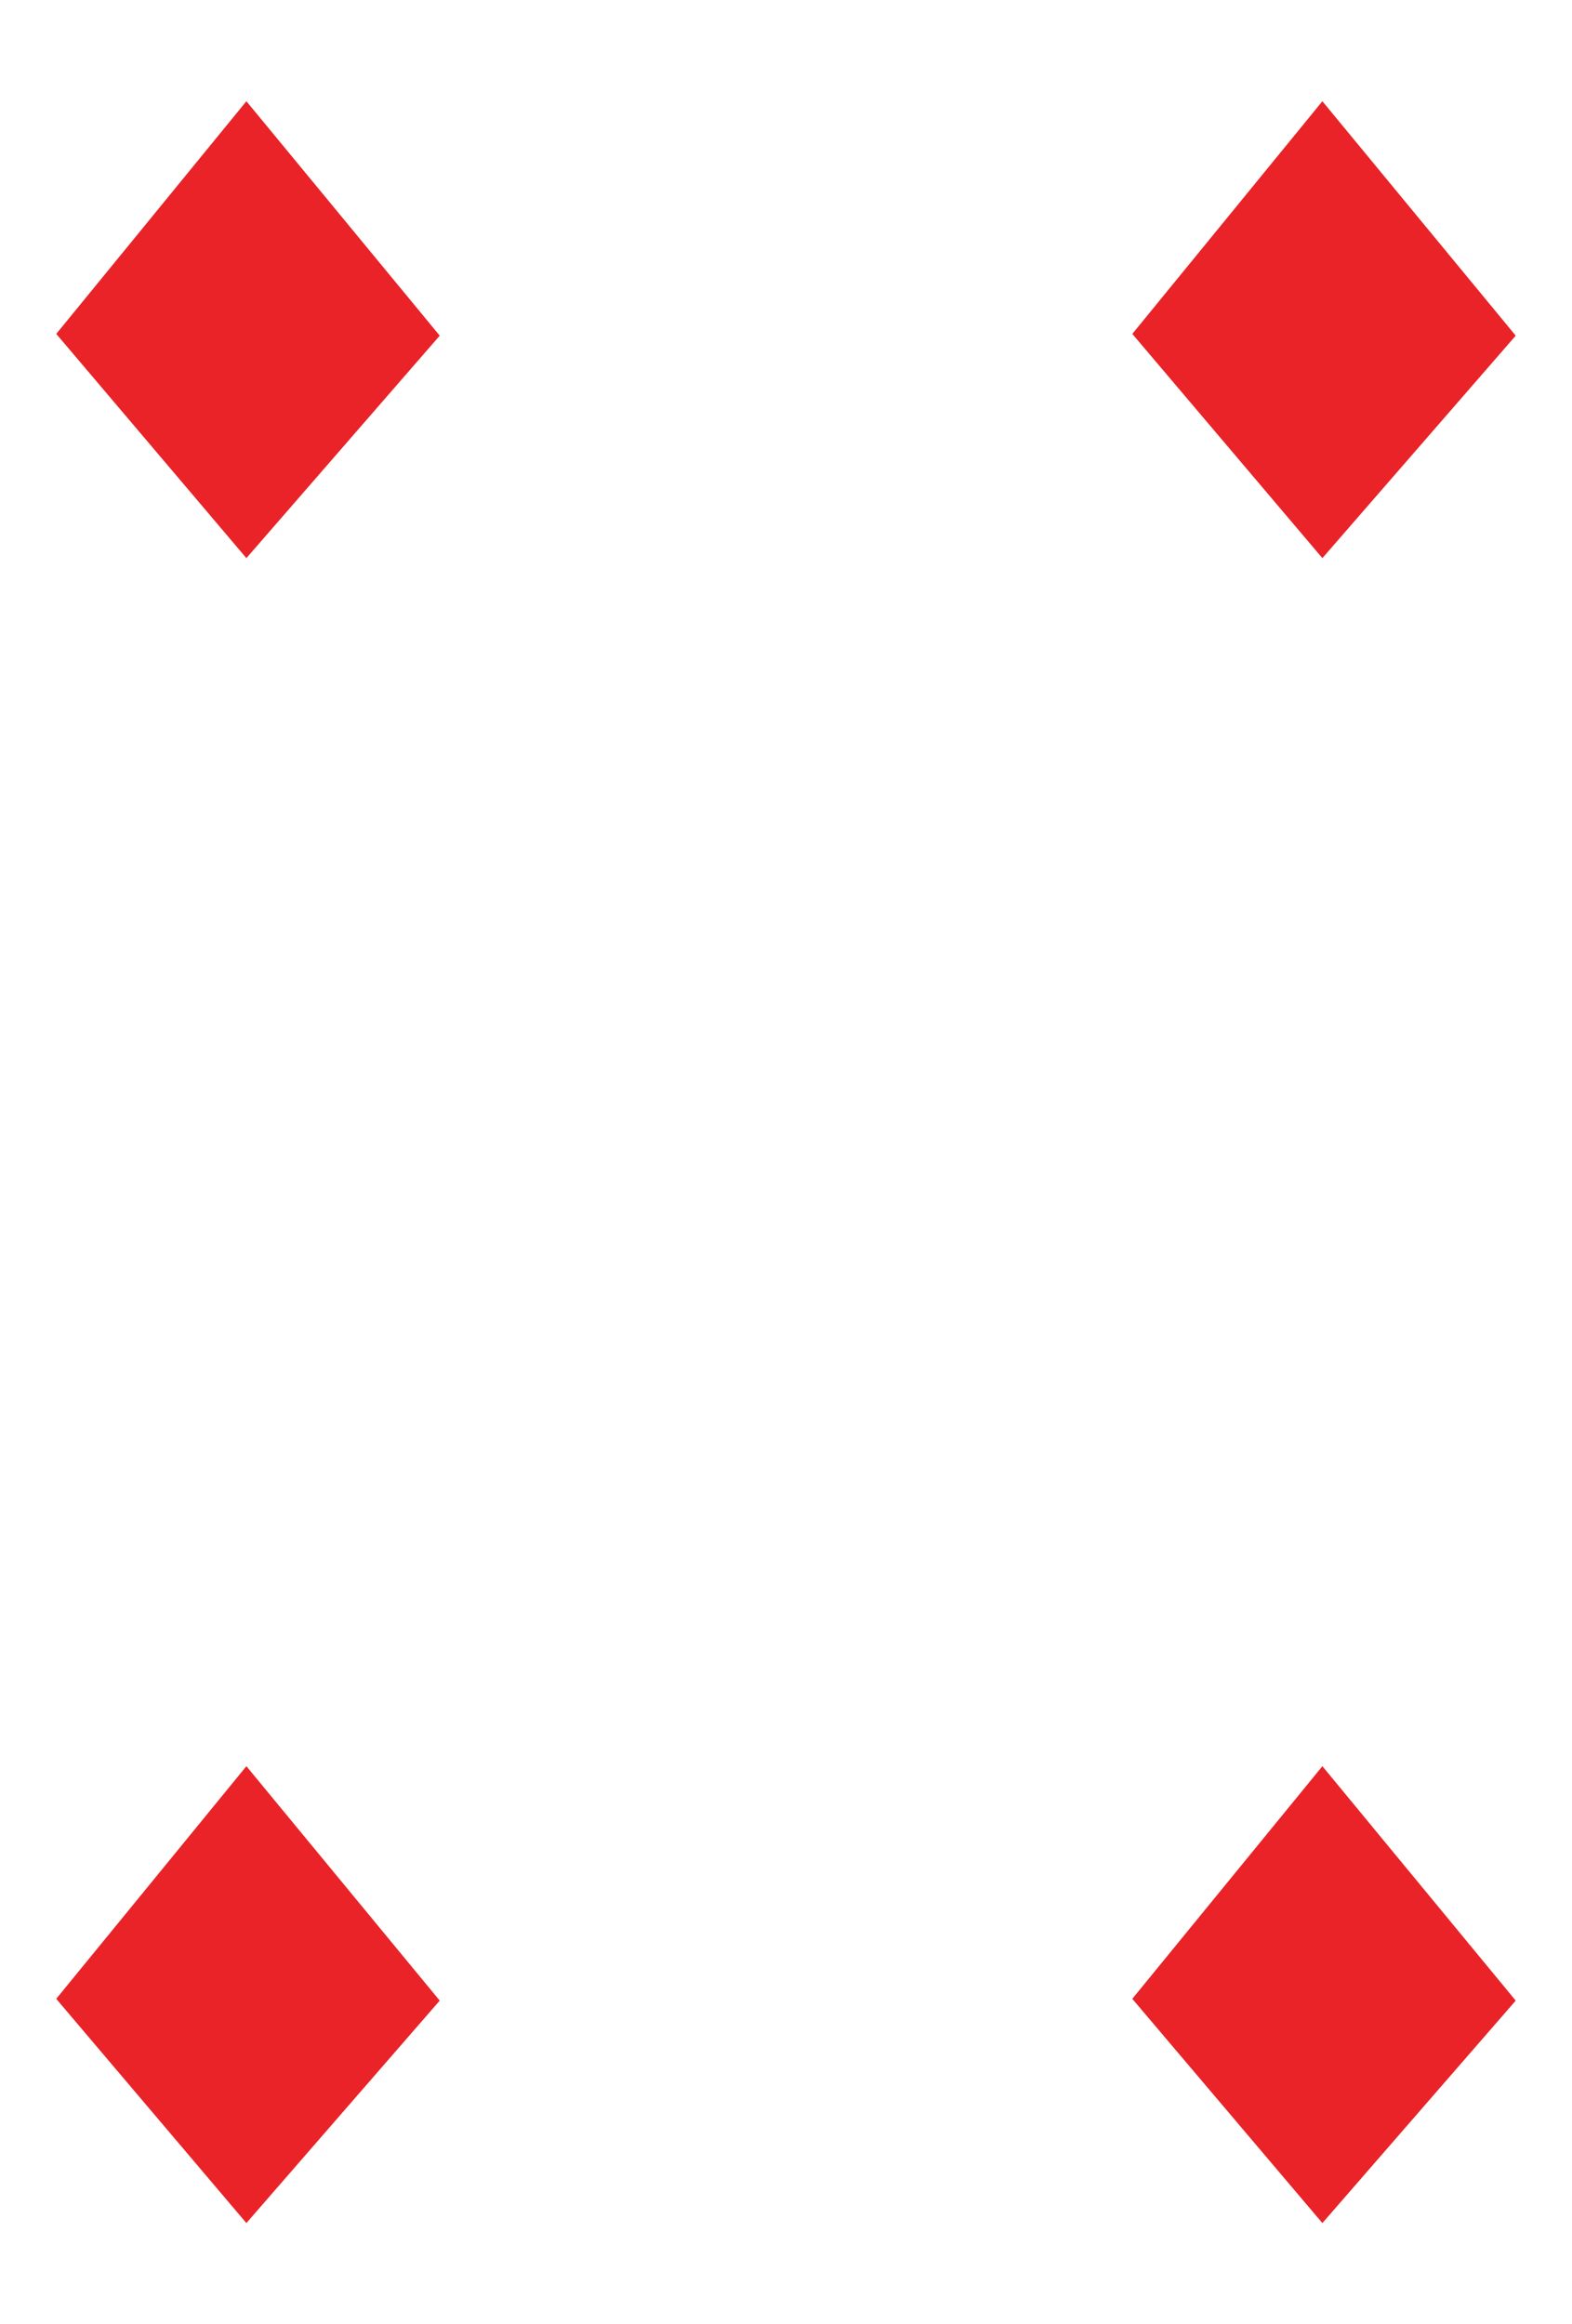 <?xml version="1.0" encoding="UTF-8"?><svg id="b" xmlns="http://www.w3.org/2000/svg" viewBox="0 0 262.8 388.46"><g id="c"><polygon points="41.19 16.92 9.41 55.8 9.42 55.8 9.41 55.81 41.19 93.28 73.51 56.1 41.19 16.92" fill="#e92327"/><polygon points="221.07 16.92 189.3 55.8 189.3 55.8 189.3 55.81 221.07 93.28 253.39 56.1 221.07 16.92" fill="#e92327"/><polygon points="41.19 295.19 9.41 334.06 9.42 334.06 9.41 334.08 41.19 371.55 73.51 334.37 41.19 295.19" fill="#e92327"/><polygon points="221.07 295.19 189.3 334.06 189.3 334.06 189.3 334.08 221.07 371.55 253.39 334.37 221.07 295.19" fill="#e92327"/><rect width="262.8" height="388.46" fill="none"/></g></svg>